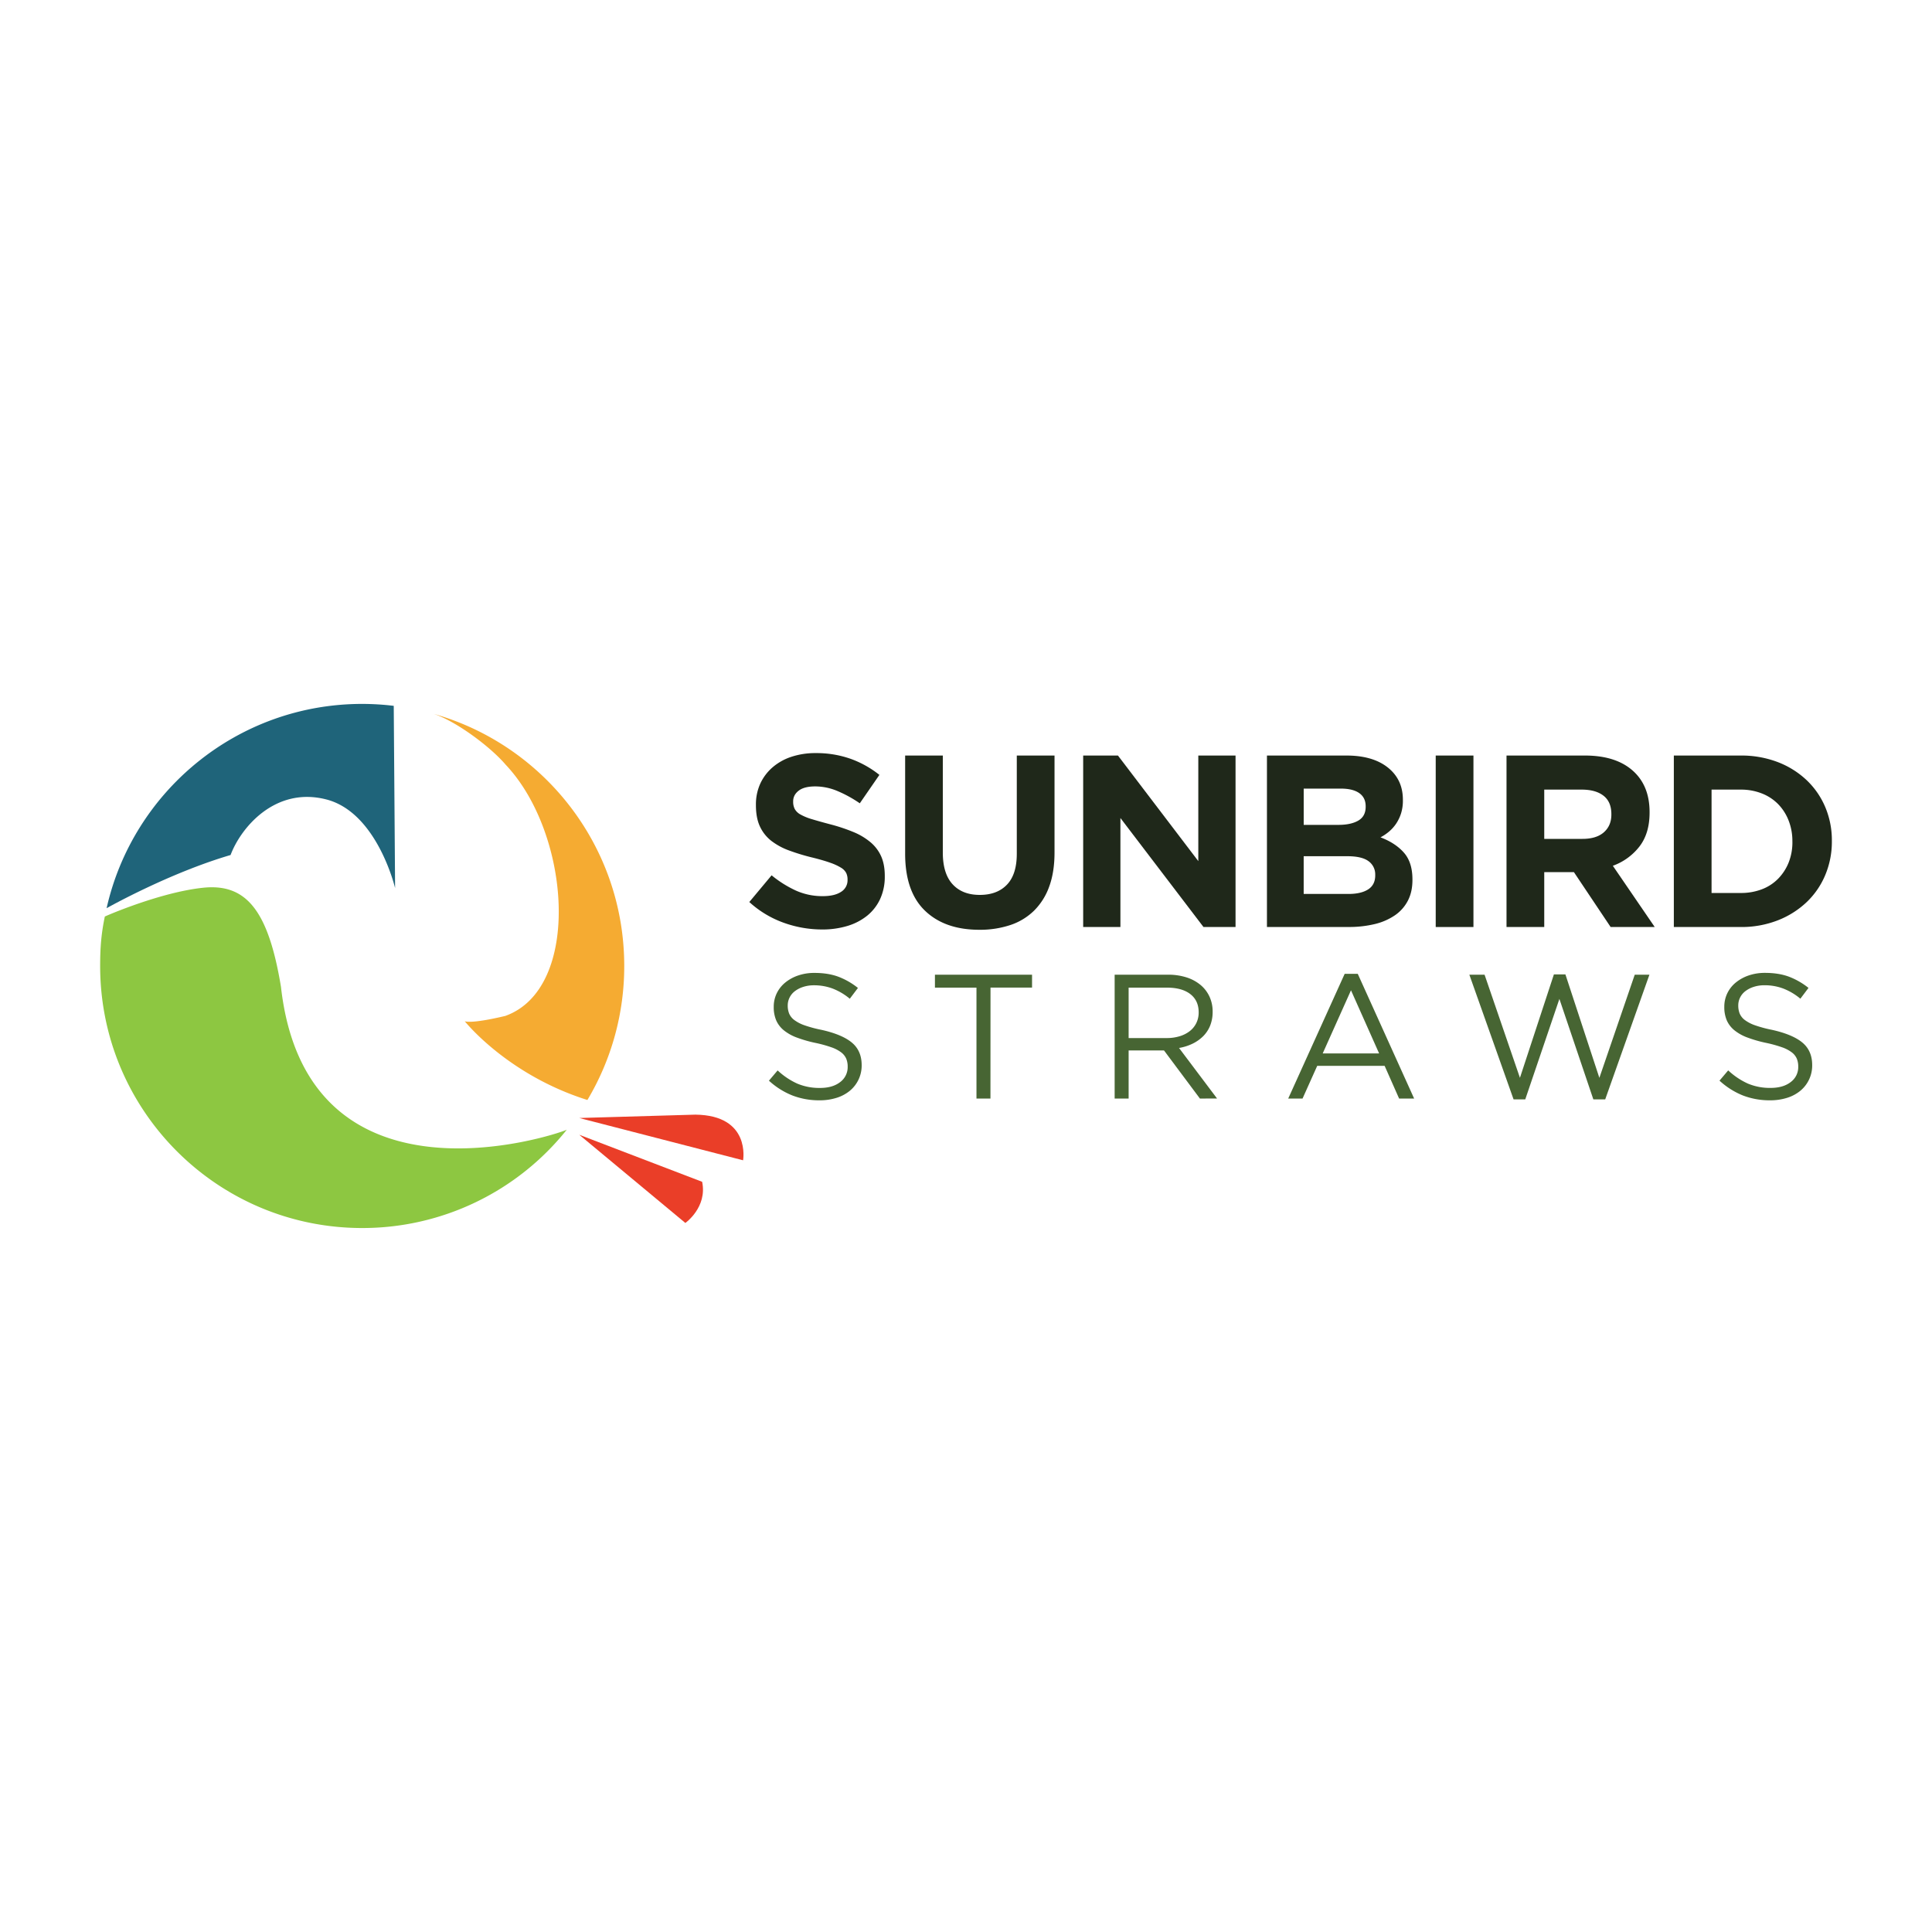 <svg id="Layer_1" data-name="Layer 1" xmlns="http://www.w3.org/2000/svg" viewBox="0 0 2000 2000"><defs><style>.cls-1{fill:#f5ab32;}.cls-2{fill:#1f647a;}.cls-3{fill:#8dc741;}.cls-4{fill:#ea3e28;}.cls-5{fill:#1f281a;}.cls-6{fill:#476533;}</style></defs><title>LogoFinal</title><path class="cls-1" d="M523.4,791.54c67.34,71,79.26,231.65-.32,260.14-36.68,8.73-42,5.46-42,5.46s43.82,55.37,127,81.57A270,270,0,0,0,646.21,1000c0-124.13-83.38-228.79-197.19-261C472.28,746.72,507.52,772.94,523.4,791.54Z"/><path class="cls-2" d="M238.69,885.11C249.43,856.53,285,814,337.82,827.58S409,919.33,409,919.33l-1.4-188.64a274.17,274.17,0,0,0-32.61-2c-129.26,0-237.4,90.42-264.63,211.47C113.46,938.44,176,903.5,238.69,885.11Z"/><path class="cls-3" d="M290.86,1021.57C277.8,942.57,255,914.27,210.14,919c-43.85,4.64-99.22,28.59-101.63,29.8-3.72,17.91-4.83,32.17-4.83,51.19,0,149.81,121.45,271.26,271.26,271.26a270.71,270.71,0,0,0,211.77-101.75C572.78,1175.83,317.58,1259.38,290.86,1021.57Z"/><path class="cls-4" d="M599.67,1174.72,709.48,1266s22.93-16.2,17.37-42.61Z"/><path class="cls-4" d="M599.67,1157.35l169.57,43.78s8.34-46.56-49.34-47.26Z"/><path class="cls-5" d="M911.13,930.62a48.3,48.3,0,0,1-13.36,17.24,60.08,60.08,0,0,1-20.44,10.65A88.86,88.86,0,0,1,851,962.19a117.56,117.56,0,0,1-39.81-7,105.4,105.4,0,0,1-35.51-21.42l23.08-27.65a115.79,115.79,0,0,0,25,15.73,66.79,66.79,0,0,0,28,5.83q12.18,0,18.9-4.44a14,14,0,0,0,6.72-12.3v-.51a15.43,15.43,0,0,0-1.4-6.72,14.24,14.24,0,0,0-5.34-5.45,56.2,56.2,0,0,0-10.94-5.07q-7-2.54-18.17-5.33a219.21,219.21,0,0,1-24.42-7.35,68.55,68.55,0,0,1-18.56-10,40.44,40.44,0,0,1-11.82-14.83q-4.2-8.88-4.2-22.07v-.5a51.52,51.52,0,0,1,4.53-21.94,50,50,0,0,1,12.73-16.86,57.12,57.12,0,0,1,19.56-10.91,78.71,78.71,0,0,1,25.06-3.8,106.07,106.07,0,0,1,35.88,5.83,104,104,0,0,1,30.06,16.74l-20.29,29.41a129.71,129.71,0,0,0-23.33-12.8,59.61,59.61,0,0,0-22.83-4.69q-11.4,0-17.12,4.43t-5.7,11v.5a16,16,0,0,0,1.65,7.48,14.9,14.9,0,0,0,6,5.71,56.18,56.18,0,0,0,11.82,4.82q7.5,2.28,19,5.32a183,183,0,0,1,24,8A67.05,67.05,0,0,1,901.29,872a40.76,40.76,0,0,1,10.94,14.59q3.67,8.37,3.69,20v.51A55,55,0,0,1,911.13,930.62Z"/><path class="cls-5" d="M1086.21,917.56a66.52,66.52,0,0,1-15.6,25,63.72,63.72,0,0,1-24.6,15,99.25,99.25,0,0,1-32.21,4.94q-35.76,0-56.3-19.78T937,883.57V782.13H976V882.56q0,21.81,10.14,32.84t28.15,11q18,0,28.15-10.65t10.14-31.95V782.13h39.06V882.3Q1091.66,902.6,1086.21,917.56Z"/><path class="cls-5" d="M1245.85,959.65l-86-112.85V959.65h-38.55V782.13h36l83.18,109.3V782.13h38.55V959.65Z"/><path class="cls-5" d="M1457.48,932.26a41.38,41.38,0,0,1-13.42,15.22,62.82,62.82,0,0,1-21,9.13,113.17,113.17,0,0,1-27.22,3h-84.3V782.13h82.27q27.33,0,42.91,12.43T1452.27,828v.51a43.57,43.57,0,0,1-1.89,13.44,42,42,0,0,1-5,10.53,40.36,40.36,0,0,1-7.3,8.24,49.42,49.42,0,0,1-9,6.09q15.4,5.83,24.24,15.85t8.83,27.76V911Q1462.16,923.14,1457.48,932.26Zm-43.75-97.63q0-8.88-6.6-13.57t-19-4.69h-38.54V853.9h36q12.93,0,20.54-4.44t7.61-14.32Zm9.89,71a16.74,16.74,0,0,0-6.85-14.08q-6.84-5.19-22.06-5.2h-45.14v39.06H1396q12.93,0,20.28-4.7t7.36-14.58Z"/><path class="cls-5" d="M1486.25,959.65V782.13h39.06V959.65Z"/><path class="cls-5" d="M1667.32,959.65l-38-56.8H1598.6v56.8h-39.06V782.13h81.15q31.71,0,49.33,15.47t17.62,43.11v.51q0,21.56-10.52,35.12a60.92,60.92,0,0,1-27.52,19.91l43.37,63.4Zm.76-116.91q0-12.68-8.11-19t-22.57-6.34h-38.8v51h39.56q14.46,0,22.19-6.85t7.73-18.26Z"/><path class="cls-5" d="M1889.47,905.89a82.64,82.64,0,0,1-19.4,28.15,91.83,91.83,0,0,1-29.92,18.77,103.37,103.37,0,0,1-38.17,6.84h-69.23V782.13H1802a105.22,105.22,0,0,1,38.17,6.72,90.38,90.38,0,0,1,29.92,18.64,82.94,82.94,0,0,1,19.4,28,88.08,88.08,0,0,1,6.85,34.87v.5A89,89,0,0,1,1889.47,905.89Zm-34-35a57.84,57.84,0,0,0-3.93-21.55,50.48,50.48,0,0,0-10.91-17,48.39,48.39,0,0,0-16.86-11,58.54,58.54,0,0,0-21.81-3.93H1771.8v107H1802a60.39,60.39,0,0,0,21.81-3.8,46.87,46.87,0,0,0,16.86-10.91A51.17,51.17,0,0,0,1851.56,893a56.64,56.64,0,0,0,3.93-21.56Z"/><path class="cls-6" d="M816.9,1049.18a16.42,16.42,0,0,0,5.31,6.7,38.62,38.62,0,0,0,10.62,5.5,127.28,127.28,0,0,0,17.39,4.68q21.43,4.76,31.59,13.2T892,1102.55a33.81,33.81,0,0,1-12.22,26.59,40.44,40.44,0,0,1-13.78,7.34,57.67,57.67,0,0,1-17.58,2.56,76.68,76.68,0,0,1-28.1-5A79.28,79.28,0,0,1,796,1118.72l9-10.62a75.52,75.52,0,0,0,20.32,13.64,58.47,58.47,0,0,0,23.62,4.49q13,0,20.79-6.06a19.24,19.24,0,0,0,7.78-16,21.32,21.32,0,0,0-1.47-8.16,16.44,16.44,0,0,0-5.14-6.51,36.36,36.36,0,0,0-10.19-5.32,129,129,0,0,0-16.61-4.58,133.36,133.36,0,0,1-19.18-5.51,47.57,47.57,0,0,1-13.49-7.51,27.64,27.64,0,0,1-7.89-10.27,34.49,34.49,0,0,1-2.57-13.94,31.87,31.87,0,0,1,3.11-14.12,32.93,32.93,0,0,1,8.79-11.1,42.6,42.6,0,0,1,13.37-7.33,51,51,0,0,1,16.84-2.66q14.1,0,24.63,3.88a74.81,74.81,0,0,1,20.42,11.68l-8.43,11.17a62.69,62.69,0,0,0-18-10.62,55,55,0,0,0-18.95-3.3,36,36,0,0,0-11.26,1.66,28.36,28.36,0,0,0-8.61,4.4,18.87,18.87,0,0,0-5.49,6.6,18.26,18.26,0,0,0-1.93,8.25A22,22,0,0,0,816.9,1049.18Z"/><path class="cls-6" d="M1025.31,1137.21h-14.47V1022.4h-43V1009h100.53v13.36h-43Z"/><path class="cls-6" d="M1242.14,1137.21l-37.17-49.8h-36.62v49.8h-14.47V1009H1209a62.23,62.23,0,0,1,19.13,2.75,43.06,43.06,0,0,1,14.56,7.78,34.59,34.59,0,0,1,9.33,12.09,36.56,36.56,0,0,1,3.3,15.67,38,38,0,0,1-2.56,14.38,32.84,32.84,0,0,1-7.23,11,40.93,40.93,0,0,1-11.08,7.79,51.59,51.59,0,0,1-13.92,4.39l39.37,52.33Zm-9.91-108.1q-8.62-6.7-24.23-6.71h-39.65v52.19h39.46a45.18,45.18,0,0,0,13.22-1.84,32.16,32.16,0,0,0,10.47-5.24,24.08,24.08,0,0,0,6.88-8.35,24.8,24.8,0,0,0,2.48-11.21Q1240.86,1035.81,1232.23,1029.11Z"/><path class="cls-6" d="M1463.91,1137.21h-15.56l-15-33.87h-69.76l-15.2,33.87h-14.83L1392,1008.12h13.55Zm-65.37-112.06-29.29,65.37h58.41Z"/><path class="cls-6" d="M1608.6,1008.67h11.9l35.16,107.12L1692.28,1009h15.2l-45.78,129.09h-12.27l-35.15-104-35.34,104h-12.09L1521.07,1009h15.75l36.62,106.75Z"/><path class="cls-6" d="M1800.9,1049.18a16.3,16.3,0,0,0,5.3,6.7,38.92,38.92,0,0,0,10.62,5.5,127.87,127.87,0,0,0,17.4,4.68q21.42,4.76,31.58,13.2t10.17,23.29a33.86,33.86,0,0,1-12.23,26.59,40.3,40.3,0,0,1-13.77,7.34,57.77,57.77,0,0,1-17.58,2.56,76.77,76.77,0,0,1-28.11-5,79.52,79.52,0,0,1-24.26-15.36l9-10.62a75.56,75.56,0,0,0,20.33,13.64,58.44,58.44,0,0,0,23.62,4.49q13,0,20.78-6.06a19.21,19.21,0,0,0,7.78-16,21.32,21.32,0,0,0-1.47-8.16,16.35,16.35,0,0,0-5.14-6.51,36.43,36.43,0,0,0-10.18-5.32,129.44,129.44,0,0,0-16.61-4.58,132.61,132.61,0,0,1-19.18-5.51,47.63,47.63,0,0,1-13.5-7.51,27.75,27.75,0,0,1-7.89-10.27,34.66,34.66,0,0,1-2.57-13.94,31.88,31.88,0,0,1,3.12-14.12,32.69,32.69,0,0,1,8.79-11.1,42.66,42.66,0,0,1,13.36-7.33,51.07,51.07,0,0,1,16.85-2.66q14.1,0,24.63,3.88a74.91,74.91,0,0,1,20.41,11.68l-8.42,11.17a62.6,62.6,0,0,0-18-10.62,55,55,0,0,0-19-3.3,36,36,0,0,0-11.26,1.66,28.48,28.48,0,0,0-8.61,4.4,18.87,18.87,0,0,0-5.49,6.6,18.25,18.25,0,0,0-1.92,8.25A22,22,0,0,0,1800.9,1049.18Z"/></svg>